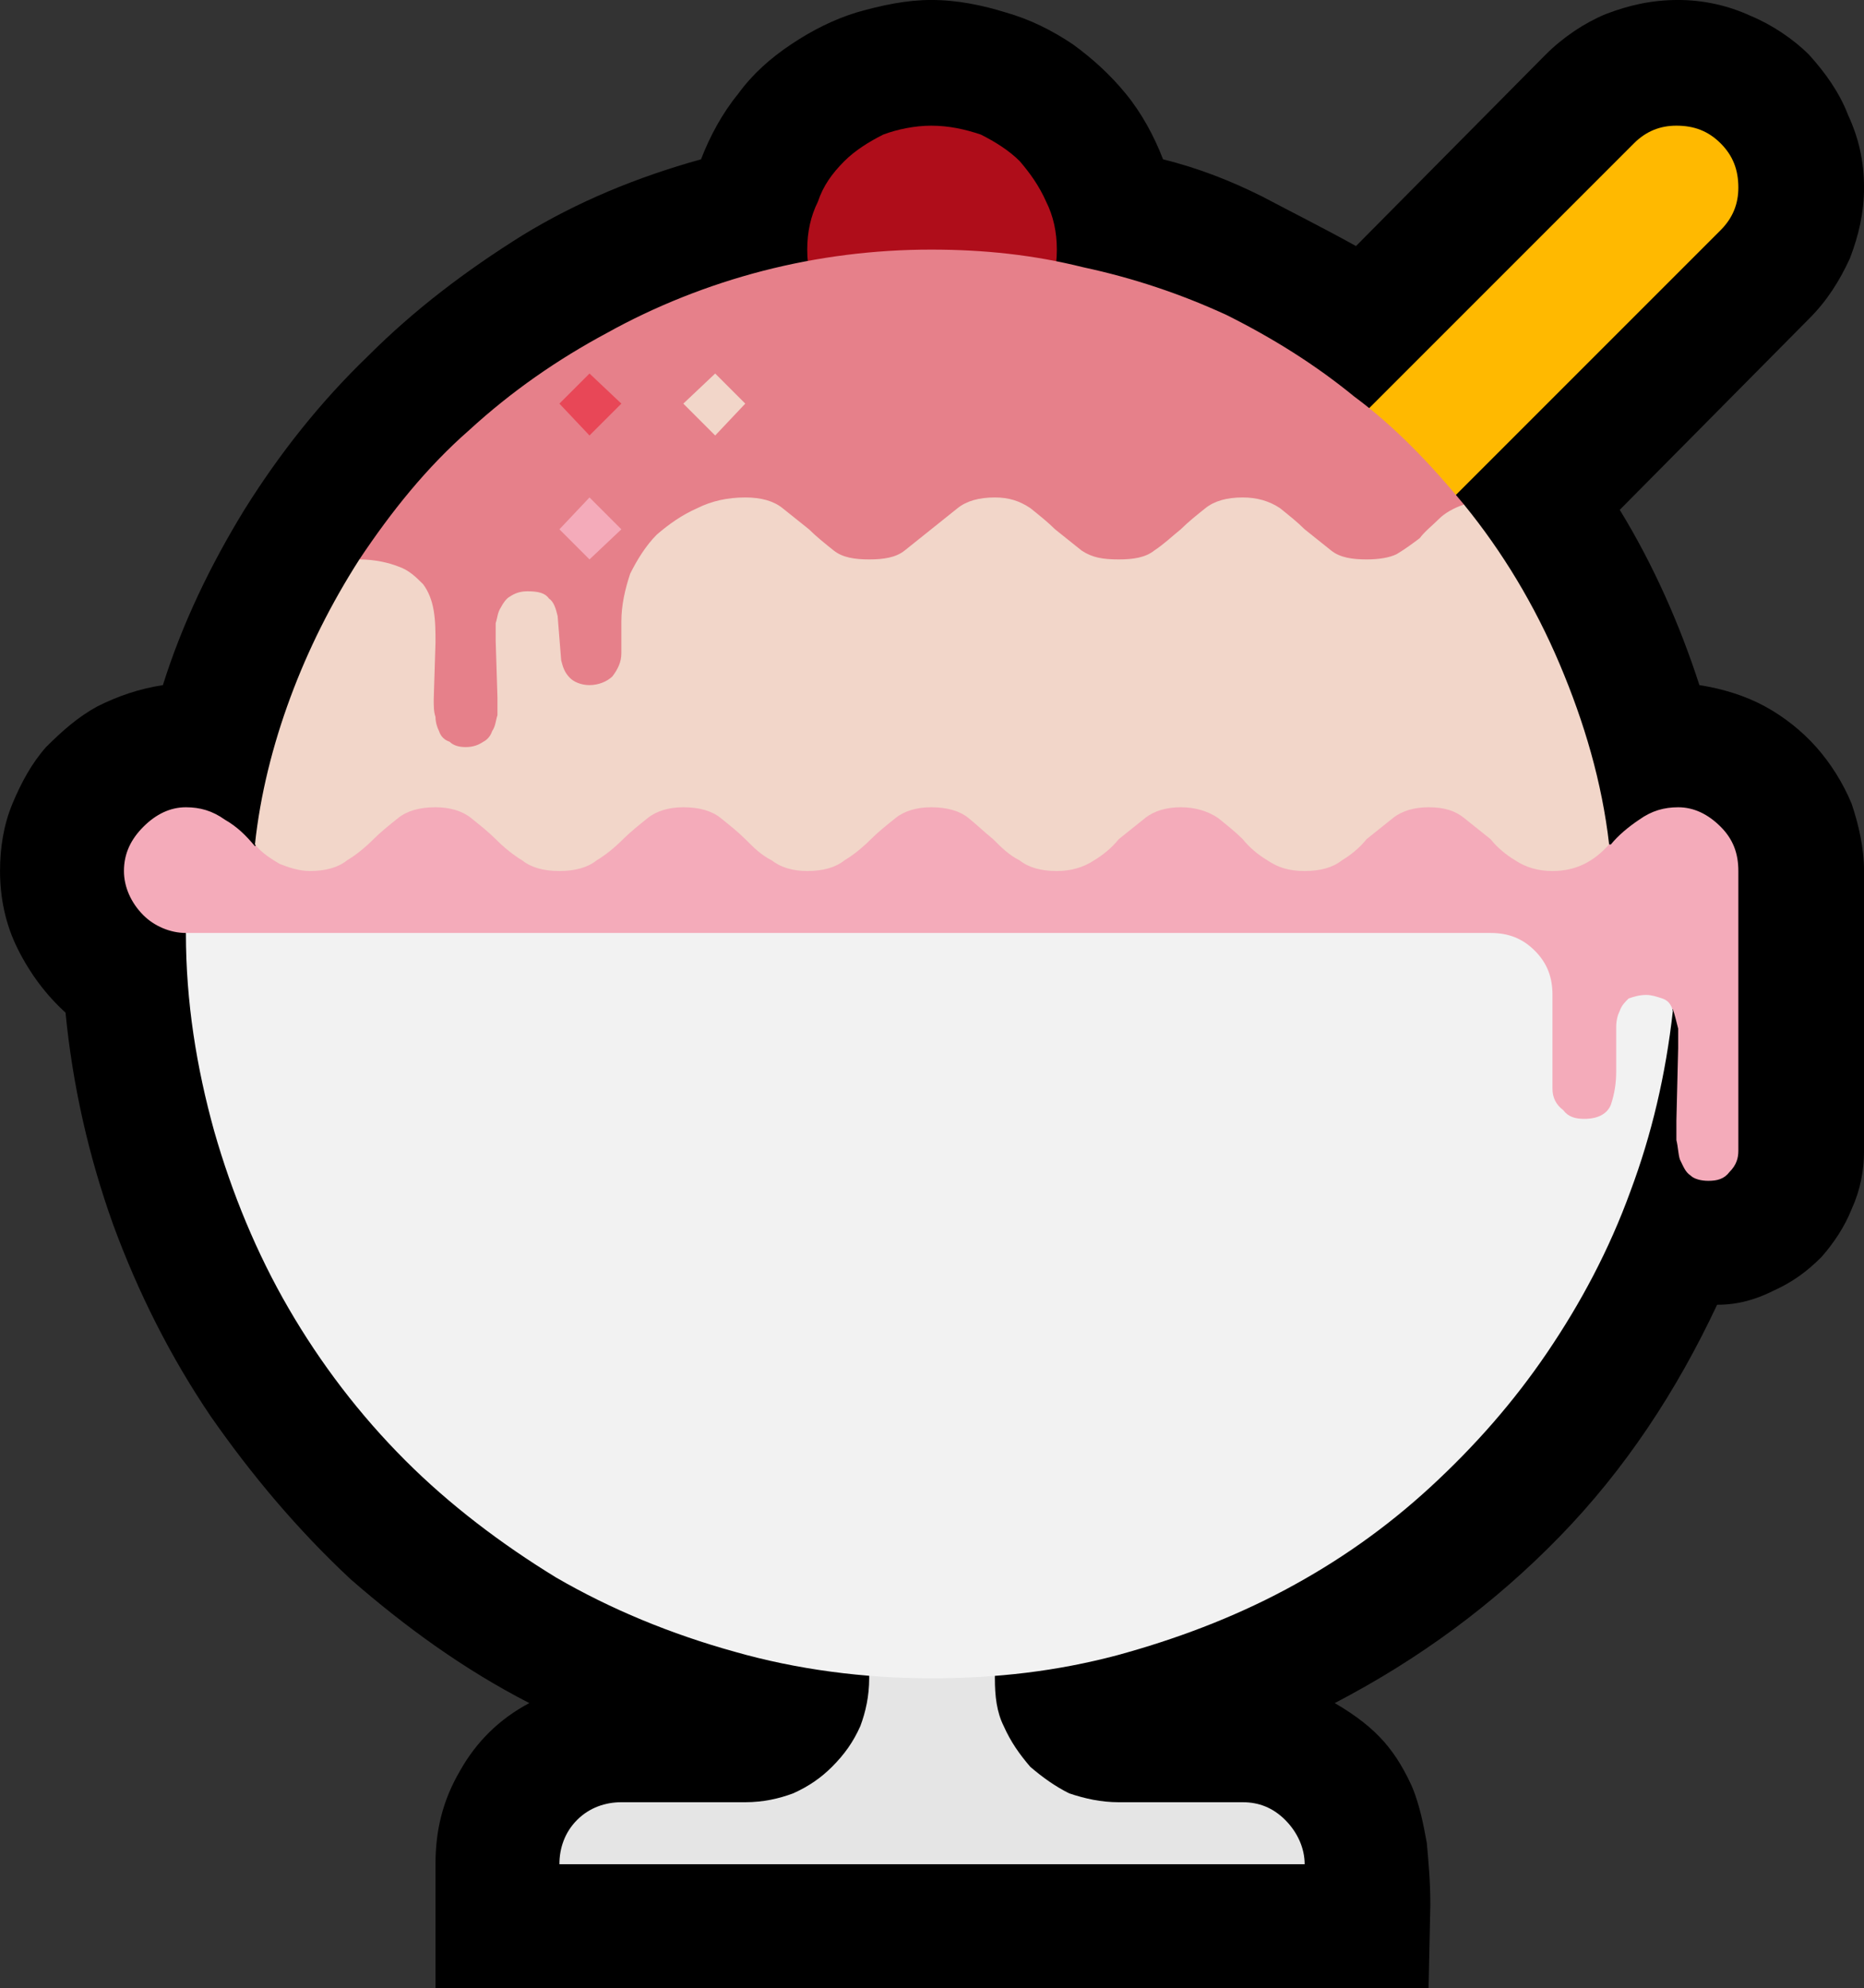 <?xml version="1.0" encoding="UTF-8" standalone="no"?>
<svg
   width="15.795"
   height="16.845"
   viewBox="0 0 15.795 16.845"
   version="1.1"
   xml:space="preserve"
   style="clip-rule:evenodd;fill-rule:evenodd;stroke-linejoin:round;stroke-miterlimit:2"
   id="svg20568"
   sodipodi:docname="emojis.svg"
   xmlns:inkscape="http://www.inkscape.org/namespaces/inkscape"
   xmlns:sodipodi="http://sodipodi.sourceforge.net/DTD/sodipodi-0.dtd"
   xmlns="http://www.w3.org/2000/svg"
   xmlns:svg="http://www.w3.org/2000/svg"><rect x="0" y="0" width="15.795" height="16.845" fill="#333333" stroke="none"/><defs
     id="defs20572" /><sodipodi:namedview
     id="namedview20570"
     pagecolor="#505050"
     bordercolor="#eeeeee"
     borderopacity="1"
     inkscape:pageshadow="0"
     inkscape:pageopacity="0"
     inkscape:pagecheckerboard="0" /><g
     transform="matrix(0.24,0,0,0.24,-86.126,-529.106)"
     id="g20566"><g
       transform="matrix(62.5,0,0,62.5,351.047,2261.67)"
       id="g10794"><path
         d="M 0.371,0.21 V 0.14 C 0.371,0.121 0.375,0.104 0.385,0.087 0.394,0.071 0.407,0.058 0.424,0.049 0.387,0.03 0.354,0.006 0.323,-0.021 0.293,-0.049 0.267,-0.08 0.244,-0.113 0.221,-0.147 0.203,-0.183 0.189,-0.221 0.175,-0.26 0.166,-0.3 0.162,-0.341 0.151,-0.351 0.142,-0.363 0.135,-0.377 0.128,-0.391 0.125,-0.406 0.125,-0.421 0.125,-0.434 0.127,-0.447 0.132,-0.459 0.137,-0.471 0.143,-0.482 0.151,-0.491 0.16,-0.5 0.169,-0.508 0.18,-0.514 0.192,-0.52 0.204,-0.524 0.217,-0.526 0.228,-0.561 0.244,-0.594 0.263,-0.625 0.283,-0.657 0.306,-0.686 0.333,-0.712 0.359,-0.738 0.388,-0.76 0.42,-0.78 0.451,-0.799 0.485,-0.813 0.521,-0.823 0.526,-0.836 0.533,-0.849 0.542,-0.86 0.55,-0.871 0.56,-0.88 0.572,-0.888 0.584,-0.896 0.596,-0.902 0.609,-0.906 0.623,-0.91 0.637,-0.913 0.651,-0.913 c 0.015,0 0.029,0.003 0.042,0.007 0.014,0.004 0.026,0.01 0.038,0.018 0.011,0.008 0.021,0.017 0.03,0.028 0.009,0.011 0.016,0.024 0.021,0.037 0.02,0.005 0.038,0.012 0.056,0.021 0.017,0.009 0.035,0.018 0.053,0.028 l 0.107,-0.108 c 0.01,-0.01 0.022,-0.018 0.034,-0.023 0.013,-0.005 0.026,-0.008 0.041,-0.008 0.014,0 0.028,0.003 0.041,0.009 0.012,0.005 0.024,0.013 0.033,0.022 0.009,0.01 0.017,0.021 0.022,0.034 0.006,0.013 0.009,0.026 0.009,0.041 0,0.014 -0.003,0.027 -0.008,0.04 -0.006,0.013 -0.013,0.024 -0.023,0.034 L 1.04,-0.625 c 0.019,0.031 0.034,0.065 0.045,0.099 0.013,0.002 0.026,0.006 0.037,0.012 0.011,0.006 0.021,0.014 0.029,0.023 0.008,0.009 0.015,0.02 0.02,0.032 0.004,0.012 0.007,0.025 0.007,0.038 v 0.158 c 0,0.011 -0.002,0.022 -0.007,0.033 -0.004,0.01 -0.01,0.019 -0.017,0.027 -0.008,0.008 -0.016,0.014 -0.027,0.019 -0.01,0.005 -0.02,0.008 -0.032,0.008 C 1.072,-0.127 1.043,-0.083 1.006,-0.045 0.969,-0.007 0.927,0.024 0.879,0.049 0.891,0.056 0.9,0.063 0.907,0.071 0.914,0.079 0.919,0.088 0.923,0.097 0.927,0.107 0.929,0.117 0.931,0.128 0.932,0.139 0.933,0.15 0.933,0.163 L 0.932,0.21 Z"
         style="fill-rule:nonzero"
         id="path10774" /><path
         d="m 0.792,-0.491 c -0.009,0 -0.018,-0.004 -0.025,-0.011 -0.007,-0.007 -0.01,-0.015 -0.01,-0.024 0,-0.01 0.003,-0.018 0.01,-0.025 l 0.281,-0.281 c 0.007,-0.007 0.015,-0.01 0.024,-0.01 0.01,0 0.018,0.003 0.025,0.01 0.007,0.007 0.01,0.015 0.01,0.025 0,0.009 -0.003,0.017 -0.01,0.024 l -0.281,0.281 c -0.007,0.007 -0.015,0.011 -0.024,0.011 z"
         style="fill:#ffb900;fill-rule:nonzero"
         id="path10776" /><path
         d="m 0.722,-0.772 c 0,0.01 -0.002,0.019 -0.006,0.027 -0.004,0.009 -0.009,0.016 -0.015,0.023 -0.006,0.006 -0.014,0.011 -0.022,0.014 -0.009,0.004 -0.018,0.006 -0.028,0.006 -0.009,0 -0.019,-0.002 -0.027,-0.006 C 0.616,-0.711 0.608,-0.716 0.602,-0.722 0.595,-0.729 0.59,-0.736 0.587,-0.745 0.583,-0.753 0.581,-0.762 0.581,-0.772 c 0,-0.01 0.002,-0.019 0.006,-0.027 0.003,-0.009 0.008,-0.016 0.015,-0.023 0.006,-0.006 0.014,-0.011 0.022,-0.015 0.008,-0.003 0.018,-0.005 0.027,-0.005 0.01,0 0.019,0.002 0.028,0.005 0.008,0.004 0.016,0.009 0.022,0.015 0.006,0.007 0.011,0.014 0.015,0.023 0.004,0.008 0.006,0.017 0.006,0.027 z"
         style="fill:#af0d1a;fill-rule:nonzero"
         id="path10778" /><path
         d="M 0.328,-0.597 C 0.346,-0.624 0.366,-0.649 0.39,-0.67 0.414,-0.692 0.44,-0.71 0.468,-0.725 0.495,-0.74 0.525,-0.752 0.556,-0.76 c 0.031,-0.008 0.063,-0.012 0.095,-0.012 0.03,0 0.058,0.003 0.086,0.01 0.028,0.006 0.055,0.015 0.081,0.027 0.026,0.013 0.05,0.028 0.072,0.046 0.023,0.017 0.043,0.038 0.062,0.061 v 0.016 c 0,0.006 -0.001,0.012 -0.001,0.018 0,0.007 -0.001,0.013 -0.004,0.018 0,0.001 -0.002,0.002 -0.005,0.002 -0.003,0.001 -0.006,0.002 -0.01,0.002 -0.003,0.001 -0.007,0.001 -0.01,0.002 -0.003,0 -0.005,0.001 -0.005,0.001 -0.036,0.005 -0.071,0.009 -0.106,0.012 -0.035,0.003 -0.07,0.006 -0.106,0.009 -0.035,0.003 -0.07,0.006 -0.104,0.009 -0.035,0.003 -0.07,0.006 -0.105,0.008 -0.001,0.002 -0.003,0.006 -0.006,0.01 -0.002,0.004 -0.005,0.008 -0.009,0.011 -0.003,0.004 -0.007,0.007 -0.011,0.01 -0.003,0.003 -0.007,0.004 -0.01,0.004 -0.004,0 -0.01,0.001 -0.016,0.004 L 0.405,-0.474 C 0.399,-0.472 0.393,-0.47 0.389,-0.47 0.386,-0.47 0.381,-0.472 0.377,-0.474 0.372,-0.477 0.367,-0.48 0.363,-0.484 0.358,-0.488 0.354,-0.492 0.35,-0.496 0.346,-0.5 0.344,-0.503 0.342,-0.506 0.34,-0.512 0.337,-0.518 0.336,-0.525 0.334,-0.532 0.333,-0.539 0.332,-0.547 0.331,-0.554 0.33,-0.562 0.329,-0.57 Z"
         style="fill:#e6808a;fill-rule:nonzero"
         id="path10780" /><path
         d="m 1.073,-0.457 c 0.009,0 0.017,0.004 0.024,0.011 0.007,0.007 0.01,0.015 0.01,0.025 v 0.158 c 0,0.004 -10e-4,0.008 -0.005,0.012 -0.003,0.004 -0.007,0.005 -0.012,0.005 -0.004,0 -0.008,-0.001 -0.01,-0.003 C 1.077,-0.251 1.076,-0.254 1.074,-0.258 1.073,-0.261 1.073,-0.265 1.072,-0.269 c 0,-0.004 0,-0.008 0,-0.011 l 10e-4,-0.041 c 0,-0.004 0,-0.008 0,-0.011 C 1.072,-0.336 1.071,-0.34 1.07,-0.343 L 1.055,-0.327 C 1.054,-0.321 1.054,-0.314 1.053,-0.307 1.052,-0.3 1.05,-0.293 1.047,-0.287 1.044,-0.28 1.041,-0.275 1.036,-0.27 c -0.005,0.004 -0.011,0.006 -0.019,0.006 -0.005,0 -0.01,0 -0.015,-0.001 C 0.996,-0.267 0.991,-0.268 0.987,-0.271 0.983,-0.273 0.979,-0.277 0.976,-0.281 0.973,-0.285 0.972,-0.29 0.972,-0.296 L 0.277,-0.331 0.23,-0.386 c -0.009,0 -0.018,-0.004 -0.024,-0.01 -0.007,-0.007 -0.011,-0.016 -0.011,-0.025 0,-0.01 0.004,-0.018 0.011,-0.025 0.007,-0.007 0.015,-0.011 0.024,-0.011 0.008,0 0.015,0.002 0.022,0.007 0.007,0.004 0.012,0.009 0.017,0.015 l 0.064,-0.051 c 0.001,0.001 0.004,0.001 0.008,0.002 0.005,0 0.01,0 0.015,0 0.006,0.001 0.011,0.001 0.016,0.001 h 0.017 c 0.065,0 0.13,-0.001 0.195,-0.002 0.065,-0.001 0.13,-0.003 0.196,-0.004 0.026,-0.001 0.053,-0.002 0.08,-0.003 0.027,-0.001 0.053,-0.001 0.08,-0.001 0.003,0 0.006,0.002 0.01,0.006 0.005,0.005 0.009,0.01 0.013,0.015 0.005,0.005 0.009,0.01 0.013,0.014 0.005,0.005 0.008,0.007 0.011,0.007 l 0.002,-0.001 c 0.002,0.001 0.005,0.003 0.01,0.004 0.004,0.002 0.009,0.004 0.013,0.006 0.005,0.001 0.009,0.003 0.013,0.004 0.005,0.002 0.008,0.002 0.01,0.002 0.004,-0.005 0.01,-0.01 0.016,-0.014 0.007,-0.005 0.014,-0.007 0.022,-0.007 z M 0.476,-0.614 0.458,-0.597 0.441,-0.614 0.458,-0.632 Z"
         style="fill:#f4abba;fill-rule:nonzero"
         id="path10782" /><path
         d="m 0.952,-0.628 c 0.022,0.027 0.04,0.057 0.054,0.09 0.014,0.033 0.024,0.067 0.028,0.102 -0.009,0.01 -0.019,0.015 -0.032,0.015 -0.008,0 -0.015,-0.002 -0.021,-0.006 C 0.976,-0.43 0.971,-0.434 0.967,-0.439 0.962,-0.443 0.957,-0.447 0.952,-0.451 0.947,-0.455 0.941,-0.457 0.932,-0.457 c -0.008,0 -0.015,0.002 -0.02,0.006 -0.005,0.004 -0.01,0.008 -0.015,0.012 -0.004,0.005 -0.009,0.009 -0.014,0.012 -0.005,0.004 -0.012,0.006 -0.021,0.006 -0.009,0 -0.015,-0.002 -0.021,-0.006 C 0.836,-0.43 0.831,-0.434 0.827,-0.439 0.823,-0.443 0.818,-0.447 0.813,-0.451 0.807,-0.455 0.8,-0.457 0.792,-0.457 c -0.008,0 -0.015,0.002 -0.02,0.006 -0.005,0.004 -0.01,0.008 -0.015,0.012 C 0.753,-0.434 0.748,-0.43 0.743,-0.427 0.737,-0.423 0.73,-0.421 0.722,-0.421 0.713,-0.421 0.706,-0.423 0.701,-0.427 0.695,-0.43 0.691,-0.434 0.686,-0.439 0.681,-0.443 0.677,-0.447 0.672,-0.451 0.667,-0.455 0.66,-0.457 0.651,-0.457 c -0.008,0 -0.015,0.002 -0.02,0.006 -0.005,0.004 -0.01,0.008 -0.014,0.012 -0.005,0.005 -0.01,0.009 -0.015,0.012 -0.005,0.004 -0.012,0.006 -0.021,0.006 -0.008,0 -0.015,-0.002 -0.02,-0.006 C 0.555,-0.43 0.551,-0.434 0.546,-0.439 0.542,-0.443 0.537,-0.447 0.532,-0.451 0.527,-0.455 0.52,-0.457 0.511,-0.457 c -0.008,0 -0.015,0.002 -0.02,0.006 -0.005,0.004 -0.01,0.008 -0.014,0.012 C 0.472,-0.434 0.467,-0.43 0.462,-0.427 0.457,-0.423 0.45,-0.421 0.441,-0.421 0.432,-0.421 0.425,-0.423 0.42,-0.427 0.415,-0.43 0.41,-0.434 0.405,-0.439 0.401,-0.443 0.396,-0.447 0.391,-0.451 0.386,-0.455 0.379,-0.457 0.371,-0.457 c -0.009,0 -0.016,0.002 -0.021,0.006 -0.005,0.004 -0.01,0.008 -0.014,0.012 -0.005,0.005 -0.01,0.009 -0.015,0.012 -0.005,0.004 -0.012,0.006 -0.021,0.006 -0.006,0 -0.012,-0.002 -0.017,-0.004 -0.005,-0.003 -0.01,-0.006 -0.014,-0.011 0.003,-0.028 0.01,-0.056 0.02,-0.083 0.01,-0.027 0.023,-0.053 0.039,-0.078 0.009,0 0.017,0.002 0.022,0.004 0.006,0.002 0.01,0.006 0.014,0.01 0.003,0.004 0.005,0.009 0.006,0.015 0.001,0.006 0.001,0.012 0.001,0.018 L 0.37,-0.518 c 0,0.004 0,0.007 0.001,0.01 0,0.003 0.001,0.006 0.002,0.008 0.001,0.003 0.003,0.005 0.006,0.006 0.002,0.002 0.005,0.003 0.009,0.003 0.004,0 0.007,-0.001 0.01,-0.003 0.002,-0.001 0.004,-0.003 0.005,-0.006 0.002,-0.003 0.002,-0.006 0.003,-0.009 0,-0.004 0,-0.007 0,-0.01 L 0.405,-0.551 c 0,-0.003 0,-0.006 0,-0.01 0.001,-0.003 0.001,-0.006 0.003,-0.009 0.001,-0.002 0.003,-0.005 0.005,-0.006 0.003,-0.002 0.006,-0.003 0.01,-0.003 0.006,0 0.01,0.001 0.012,0.004 0.003,0.002 0.004,0.006 0.005,0.01 l 0.002,0.025 c 0.001,0.004 0.002,0.007 0.005,0.01 0.002,0.002 0.006,0.004 0.011,0.004 0.005,0 0.01,-0.002 0.013,-0.005 0.003,-0.004 0.005,-0.008 0.005,-0.013 v -0.018 c 0,-0.009 0.002,-0.018 0.005,-0.027 0.004,-0.008 0.009,-0.016 0.015,-0.022 0.007,-0.006 0.014,-0.011 0.023,-0.015 0.008,-0.004 0.017,-0.006 0.027,-0.006 0.009,0 0.016,0.002 0.021,0.006 0.005,0.004 0.01,0.008 0.015,0.012 0.004,0.004 0.009,0.008 0.014,0.012 0.005,0.004 0.012,0.005 0.02,0.005 0.008,0 0.015,-0.001 0.02,-0.005 0.005,-0.004 0.01,-0.008 0.015,-0.012 0.005,-0.004 0.01,-0.008 0.015,-0.012 0.005,-0.004 0.012,-0.006 0.021,-0.006 0.008,0 0.014,0.002 0.02,0.006 0.005,0.004 0.01,0.008 0.014,0.012 0.005,0.004 0.01,0.008 0.015,0.012 0.006,0.004 0.012,0.005 0.021,0.005 0.008,0 0.015,-0.001 0.02,-0.005 0.006,-0.004 0.01,-0.008 0.015,-0.012 0.004,-0.004 0.009,-0.008 0.014,-0.012 0.005,-0.004 0.012,-0.006 0.021,-0.006 0.008,0 0.015,0.002 0.021,0.006 0.005,0.004 0.01,0.008 0.014,0.012 0.005,0.004 0.01,0.008 0.015,0.012 0.005,0.004 0.012,0.005 0.02,0.005 0.007,0 0.013,-0.001 0.017,-0.003 0.005,-0.003 0.009,-0.006 0.013,-0.009 0.003,-0.004 0.007,-0.007 0.011,-0.011 0.003,-0.003 0.008,-0.006 0.014,-0.008 z"
         style="fill:#f2d6c9;fill-rule:nonzero"
         id="path10784" /><path
         d="m 0.757,-0.351 c -0.022,0.018 -0.039,0.038 -0.051,0.062 -0.013,0.024 -0.019,0.05 -0.019,0.079 v 0.245 c 0,0.01 10e-4,0.019 0.005,0.027 0.004,0.009 0.009,0.016 0.015,0.023 0.007,0.006 0.014,0.011 0.022,0.015 0.009,0.003 0.018,0.005 0.028,0.005 h 0.07 c 0.009,0 0.017,0.003 0.024,0.01 0.007,0.007 0.011,0.016 0.011,0.025 H 0.441 c 0,-0.009 0.003,-0.018 0.01,-0.025 0.007,-0.007 0.016,-0.01 0.025,-0.01 h 0.07 C 0.556,0.105 0.565,0.103 0.573,0.1 0.582,0.096 0.589,0.091 0.595,0.085 0.602,0.078 0.607,0.071 0.611,0.062 0.614,0.054 0.616,0.045 0.616,0.035 V -0.21 C 0.616,-0.239 0.61,-0.265 0.597,-0.289 0.584,-0.313 0.567,-0.333 0.546,-0.351 Z"
         style="fill:#e5e5e5;fill-rule:nonzero"
         id="path10786" /><path
         d="m 1.055,-0.351 c 0.003,0 0.006,0.001 0.009,0.002 0.003,0.001 0.005,0.003 0.006,0.007 C 1.066,-0.306 1.058,-0.272 1.046,-0.24 1.034,-0.207 1.018,-0.177 0.999,-0.149 0.98,-0.121 0.958,-0.096 0.933,-0.073 0.908,-0.05 0.881,-0.031 0.851,-0.015 0.821,0.001 0.789,0.013 0.756,0.022 0.722,0.031 0.688,0.035 0.651,0.035 0.613,0.035 0.575,0.03 0.54,0.02 0.504,0.01 0.47,-0.004 0.439,-0.022 0.408,-0.041 0.379,-0.063 0.354,-0.088 0.328,-0.114 0.306,-0.143 0.288,-0.174 0.27,-0.205 0.256,-0.239 0.246,-0.274 0.236,-0.31 0.23,-0.347 0.23,-0.386 h 0.737 c 0.01,0 0.018,0.003 0.025,0.01 0.007,0.007 0.01,0.015 0.01,0.025 v 0.053 c 0,0.005 0.002,0.009 0.006,0.012 0.003,0.004 0.007,0.005 0.012,0.005 0.008,0 0.013,-0.003 0.015,-0.008 0.002,-0.006 0.003,-0.012 0.003,-0.019 v -0.016 c 0,-0.003 0,-0.006 0,-0.009 0,-0.004 10e-4,-0.007 0.002,-0.009 10e-4,-0.003 0.003,-0.005 0.005,-0.007 0.003,-0.001 0.006,-0.002 0.01,-0.002 z"
         style="fill:#f2f2f2;fill-rule:nonzero"
         id="path10788" /><path
         d="M 0.529,-0.702 0.546,-0.685 0.529,-0.667 0.511,-0.685 Z"
         style="fill:#f2d6c9;fill-rule:nonzero"
         id="path10790" /><path
         d="M 0.458,-0.702 0.476,-0.685 0.458,-0.667 0.441,-0.685 Z"
         style="fill:#e84757;fill-rule:nonzero"
         id="path10792" /></g></g></svg>
